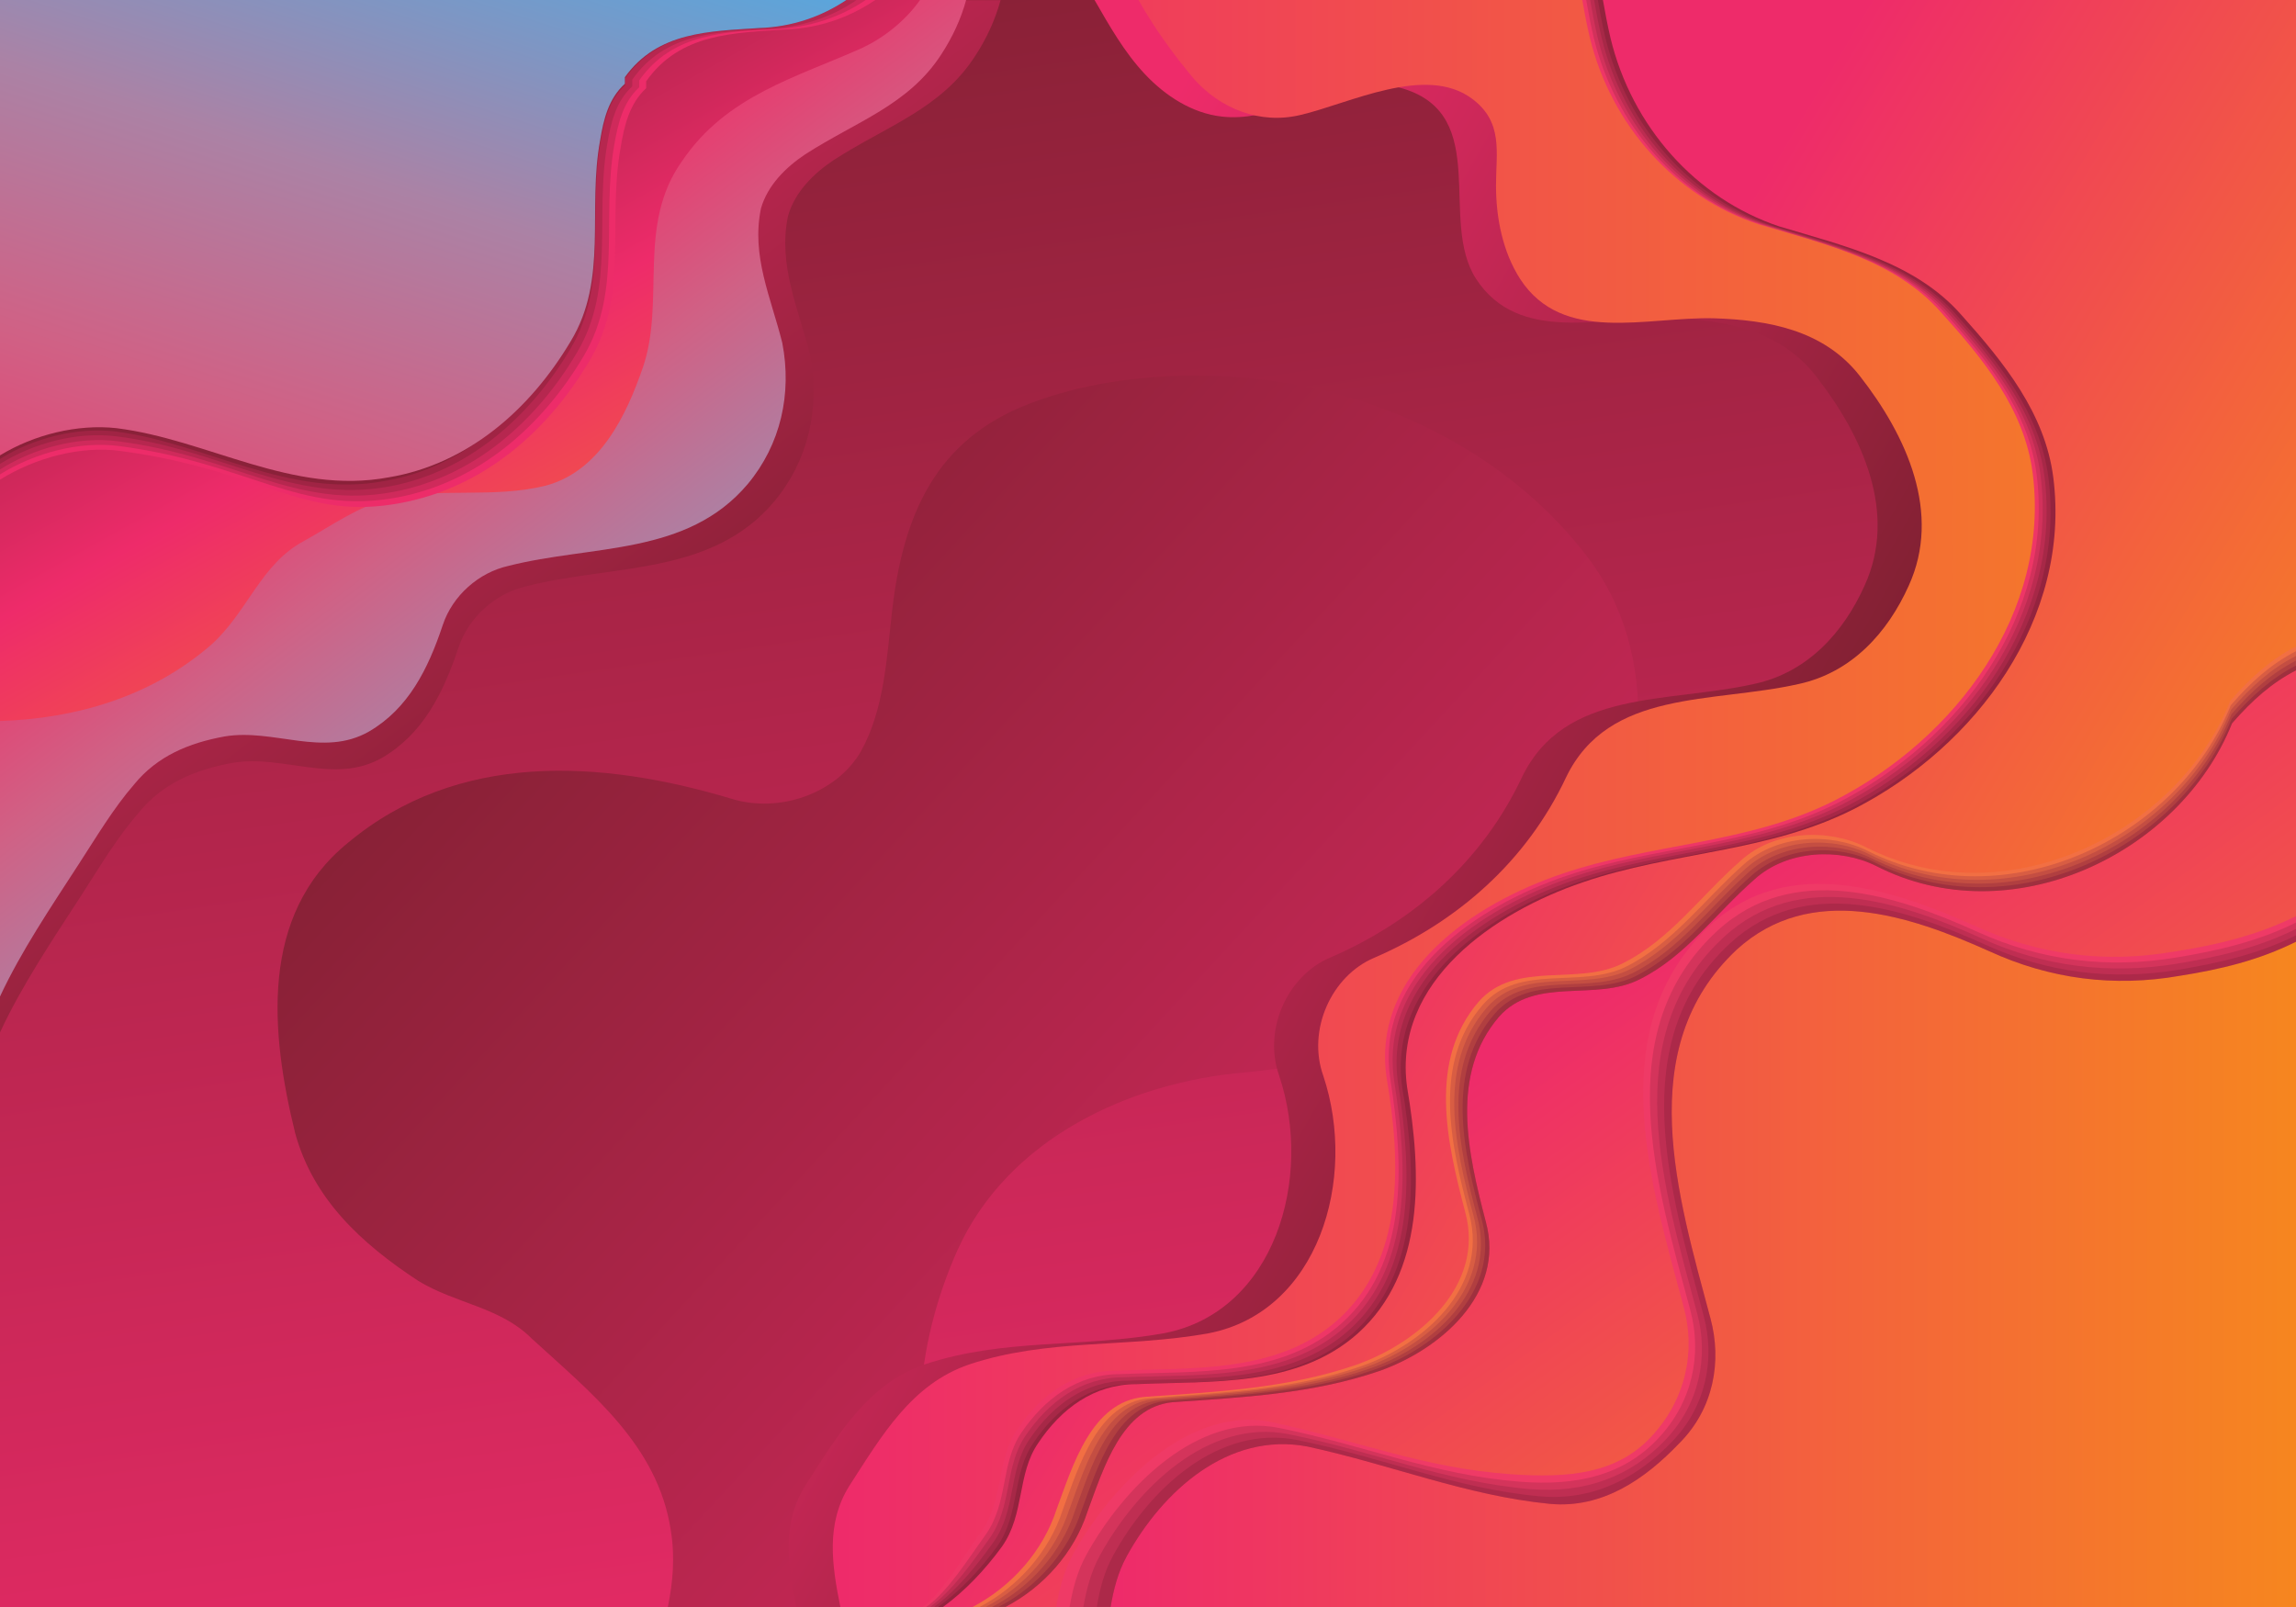 <?xml version="1.0" encoding="utf-8"?>
<svg id="master-artboard" viewBox="0 0 1400 980" version="1.1" xmlns="http://www.w3.org/2000/svg" x="0px" y="0px" style="enable-background:new 0 0 1400 980;" width="1400px" height="980px">
<linearGradient id="SVGID_1_" gradientUnits="userSpaceOnUse" x1="616.608" y1="-79.78" x2="814.628" y2="1273.356" gradientTransform="matrix(-1 0 0 -1 1400 980.063)">
		<stop offset="0" style="stop-color:#EE2B6A"/>
		<stop offset="0.952" style="stop-color:#751F2C"/>
		
		
		
	</linearGradient><path d="M 0 0 H 1400 V 980 H 0 V 0 Z" style="fill:url(#SVGID_1_);" transform="matrix(1, 0, 0, 1, 2.842170943040401e-14, 7.105427357601002e-15)"/><linearGradient id="SVGID_2_" gradientUnits="userSpaceOnUse" x1="1071.093" y1="1011.577" x2="177.093" y2="185.577">
		<stop offset="0" style="stop-color:#EE2B6A"/>
		<stop offset="0.952" style="stop-color:#751F2C"/>
		
		
		
	</linearGradient><path style="fill:url(#SVGID_2_);" d="M584,762c31-68,105-102,175-108c82-8,169-34,211-110c34.2-62,43.3-144.5-1.7-203.9&#10;&#9;&#9;c-44.2-58.3-113.6-95.6-186.2-106.9c-50-7.8-106.6-5.3-154.2,12.9c-57.7,22-77.2,68.3-83.9,126.1c-3.3,28.6-4.7,60.2-19,85.9&#10;&#9;&#9;c-15,26-50,38-79,29c-80-24-167-29-234,27c-54,44-47,116-32,177c11,40,40,67,75,90c23,14,50,16,69,35c36,33,77,65,85,117&#10;&#9;&#9;c2.7,16.4,1.3,31.9-1.8,47h188.4c-6.2-10.5-11.7-21.2-16.7-32C551,889,558,820,584,762z" transform="matrix(1, 0, 0, 1, 2.842170943040401e-14, 7.105427357601002e-15)"/><linearGradient id="SVGID_3_" gradientUnits="userSpaceOnUse" x1="1302.542" y1="941.511" x2="934.975" y2="452.461" gradientTransform="matrix(-1 0 0 -1 1400 980.063)">
		<stop offset="0" style="stop-color:#EE2B6A"/>
		<stop offset="0.952" style="stop-color:#751F2C"/>
		
		
		
	</linearGradient><path style="fill:url(#SVGID_3_);" d="M84.9,495.2c14.5-17.6,34.2-25.9,57-30c31.1-5.2,62.1,13.5,91.1-3.1&#10;&#9;&#9;c24.9-14.5,37.3-39.4,46.6-67.3c6.2-18.6,22.8-33.1,41.4-37.3c52.8-13.5,112.9-6.2,151.2-51.8c20.7-24.9,28-57,21.8-89.1&#10;&#9;&#9;c-7.3-29-19.7-54.9-13.5-84.9c4.1-14.5,15.5-25.9,28-34.2c32.1-20.7,65.3-31.1,86-63.2c7.2-10.9,12.4-22.5,15.6-34.2H0v629.5&#10;&#9;&#9;c13.3-28.6,31.5-55.7,49.6-83.6C61,528.3,71.4,510.7,84.9,495.2z" transform="matrix(1, 0, 0, 1, 2.842170943040401e-14, 7.105427357601002e-15)"/><linearGradient id="SVGID_4_" gradientUnits="userSpaceOnUse" x1="1305.882" y1="942.853" x2="950.979" y2="470.652" gradientTransform="matrix(-1 0 0 -1 1400 980.063)">
		<stop offset="0" style="stop-color:#F6861F"/>
		<stop offset="0.26" style="stop-color:#EE2B6A"/>
		<stop offset="0.327" style="stop-color:#EC2E6B"/>
		<stop offset="0.404" style="stop-color:#E44172"/>
		<stop offset="0.547" style="stop-color:#D06185"/>
		<stop offset="0.742" style="stop-color:#AB82A5"/>
		<stop offset="0.979" style="stop-color:#5EA4D9"/>
		<stop offset="0.985" style="stop-color:#5BA5DB"/>
		
		
		
		
		
		
		
	</linearGradient><path style="fill:url(#SVGID_4_);" d="M82,478.1c14-17,33-25,55-29c30-5,60,13,88-3c24-14,36-38,45-65c6-18,22-32,40-36&#10;&#9;&#9;c51-13,109-6,146-50c20-24,27-55,21-86c-7-28-19-53-13-82c4-14,15-25,27-33c31-20,63-30,83-61c6.9-10.6,12-21.7,15.1-33.1H0v607.7&#10;&#9;&#9;c12.9-27.6,30.5-53.7,48-80.7C59,510.1,69,493.1,82,478.1z" transform="matrix(1, 0, 0, 1, 2.842170943040401e-14, 7.105427357601002e-15)"/><linearGradient id="SVGID_5_" gradientUnits="userSpaceOnUse" x1="977.576" y1="504.431" x2="1251.268" y2="997.678" gradientTransform="matrix(-1 0 0 -1 1400 980.063)">
		<stop offset="0" style="stop-color:#F6861F"/>
		<stop offset="0.515" style="stop-color:#EE2B6A"/>
		<stop offset="0.985" style="stop-color:#7B2030"/>
		
		
		
		
		
	</linearGradient><path style="fill:url(#SVGID_5_);" d="M185,330.1c18-10,33-21,52-26c32-7,64,0,96-8c33-9,49-43,59-72c14-41-4-87,24-126&#10;&#9;&#9;c27-40,70-51,110-69c12.7-6,25.9-16.2,35-29.1H0v439.7c45.8-1.5,92-14.5,129-46.7C151,373.1,159,344.1,185,330.1z" transform="matrix(1, 0, 0, 1, 2.842170943040401e-14, 7.105427357601002e-15)"/><path style="fill:#ED2C69;" d="M73.4,275c87.9,11.8,111.1,43.3,171.7,31.6c49.5-9.5,89-43.2,114.8-87.4&#10;&#9;&#9;&#9;c23.8-40,10.3-84.3,18.6-129.6c2.1-12.6,5.2-26.3,15.5-35.8c0-1.1,0-3.2,0-4.2c20.7-29.5,53.8-29.5,84.8-31.6&#10;&#9;&#9;&#9;c20.8-0.8,39.3-7.4,54.9-18H0v292.5C21.5,279.2,48.9,271.7,73.4,275z" transform="matrix(1, 0, 0, 1, 5.684341886080802e-14, 1.4210854715202004e-14)"/><path style="fill:#CF2A5B;" d="M72.6,272c79.8,10.5,109.8,42.6,169.9,31.3c48.9-9.3,87.8-42.8,113.6-86.5&#10;&#9;&#9;&#9;c23.4-39.7,10.6-83.3,18.4-128.2c2.2-12.5,5.1-26.1,15.3-35.4c0-1,0-3.1,0-4.2c20.5-29.2,53.2-29.6,83.9-31.3&#10;&#9;&#9;&#9;c20.5-1.1,38.9-7.3,54.3-17.8H0v289.4C21.3,276.1,48.4,268.9,72.6,272z" transform="matrix(1, 0, 0, 1, 5.684341886080802e-14, 1.4210854715202004e-14)"/><path style="fill:#B6274F;" d="M71.8,269.1c71.7,9.1,108.5,42,168,30.9c48.4-9,86.9-42.3,112.3-85.5&#10;&#9;&#9;&#9;c23.1-39.2,10.5-82.4,18.2-126.8c2.1-12.3,5.1-25.8,15.2-35c0-1,0-3.1,0-4.1c20.2-28.9,52.6-29.3,83-30.9&#10;&#9;&#9;&#9;c20.3-1.1,38.5-7.2,53.7-17.6H0v286.2C21,273.1,47.8,266,71.8,269.1z" transform="matrix(1, 0, 0, 1, 5.684341886080802e-14, 1.4210854715202004e-14)"/><path style="fill:#A02444;" d="M71,266.1c63.6,7.8,107.1,41.4,166.1,30.6c47.9-8.8,85.9-41.9,111.1-84.6&#10;&#9;&#9;&#9;c22.9-38.8,10.4-81.5,18-125.4c2.1-12.2,5-25.5,15-34.7c0-1,0-3.1,0-4.1c20-28.5,52-29,82.1-30.6c20.1-1.1,38-7.2,53.2-17.4H0v283&#10;&#9;&#9;&#9;C20.8,270,47.3,263.1,71,266.1z" transform="matrix(1, 0, 0, 1, 5.684341886080802e-14, 1.4210854715202004e-14)"/><path style="fill:#8A2139;" d="M70.3,263.1c55.4,7.1,105.9,41.3,164.3,30.2c47.5-8.1,85.1-41.3,109.8-83.6&#10;&#9;&#9;&#9;c22.8-38.3,9.9-80.6,17.8-123.9c2-12.1,4.9-25.2,14.8-34.3c0-1,0-3,0-4c19.8-28.2,51.5-28.2,81.1-30.2&#10;&#9;&#9;&#9;c19.9-0.7,37.6-7.1,52.6-17.2H0v279.8C20.5,267,46.8,260.5,70.3,263.1z" transform="matrix(1, 0, 0, 1, 5.684341886080802e-14, 1.4210854715202004e-14)"/><linearGradient id="SVGID_6_" gradientUnits="userSpaceOnUse" x1="1357.095" y1="313.27" x2="1114.709" y2="1064.467" gradientTransform="matrix(-1 0 0 -1 1400 980.063)">
		<stop offset="0" style="stop-color:#F6861F"/>
		<stop offset="0.26" style="stop-color:#EE2B6A"/>
		<stop offset="0.327" style="stop-color:#EC2E6B"/>
		<stop offset="0.404" style="stop-color:#E44172"/>
		<stop offset="0.547" style="stop-color:#D06185"/>
		<stop offset="0.742" style="stop-color:#AB82A5"/>
		<stop offset="0.979" style="stop-color:#5EA4D9"/>
		<stop offset="0.985" style="stop-color:#5BA5DB"/>
		
		
		
		
		
		
		
	</linearGradient><path style="fill:url(#SVGID_6_);" d="M71,261.1c56,7,107,41,166,30c48-8,86-41,111-83c23-38,10-80,18-123c2-12,5-25,15-34&#10;&#9;&#9;c0-1,0-3,0-4c20-28,52-28,82-30c20.1-0.7,38-7,53.1-17.1H0v277.7C20.8,265,47.2,258.5,71,261.1z" transform="matrix(1, 0, 0, 1, 2.842170943040401e-14, 7.105427357601002e-15)"/><linearGradient id="SVGID_7_" gradientUnits="userSpaceOnUse" x1="816.924" y1="688.639" x2="261.002" y2="370.684" gradientTransform="matrix(-1 0 0 -1 1400 980.063)">
		<stop offset="0" style="stop-color:#EE2B6A"/>
		<stop offset="0.952" style="stop-color:#751F2C"/>
		
		
		
	</linearGradient><path style="fill:url(#SVGID_7_);" d="M766,70.1c30.4-5.4,60.3-25.1,89.8-16c53.4,16.5,21.3,80.3,44.2,115.9c26,40,77,23,118,24&#10;&#9;&#9;c33,1,67,7,89,35c29,37,50,84,30,128c-13,29-35,53-67,60c-53,12-116,3-142,57c-24,51-66,88-117,110c-26,11-41,44-31,72&#10;&#9;&#9;c21,63-3,144-70,157c-50,9-98,3-146,19c-35,12-53,43-73,74c-14.5,23.2-10.6,48.4-5.5,73.9H1375c0,0,0-980,0-980&#10;&#9;&#9;c-118.3,0-236.7,0-355,0C902.5,0,784.9,0.1,667.4,0c9.1,15.8,18.2,31.9,30.7,45.2s28.8,23.9,47,25.9C752.1,71.9,759,71.4,766,70.1z&#10;&#9;&#9;" transform="matrix(1, 0, 0, 1, 2.842170943040401e-14, 7.105427357601002e-15)"/><linearGradient id="SVGID_8_" gradientUnits="userSpaceOnUse" x1="4.439353e-007" y1="490.063" x2="892.107" y2="490.063" gradientTransform="matrix(-1 0 0 -1 1400 980.063)">
		<stop offset="0" style="stop-color:#F6861F"/>
		<stop offset="0.995" style="stop-color:#EE2B6A"/>
		
		
		
	</linearGradient><path style="fill:url(#SVGID_8_);" d="M793,70.1c29.7-6.9,76.3-31,104.6-9.9c19.2,14.3,14.6,32.6,14.6,52.9c0,19.6,4,40.3,14.7,57&#10;&#9;&#9;c26,40,77,23,118,24c33,1,67,7,89,35c29,37,50,84,30,128c-13,29-35,53-67,60c-53,12-116,3-142,57c-24,51-66,88-117,110&#10;&#9;&#9;c-26,11-41,44-31,72c21,63-3,144-70,157c-50,9-98,3-146,19c-35,12-53,43-73,74c-14.5,23.2-10.6,48.4-5.5,73.9H1400V0H694.2&#10;&#9;&#9;c9.8,17.4,21.7,33.7,33.8,48.1C744,66.1,768,76.1,793,70.1z" transform="matrix(1, 0, 0, 1, 2.842170943040401e-14, 7.105427357601002e-15)"/><path style="fill:#EE3666;" d="M1072.4,136.8c40,11.9,83,21.8,111,53.5c26,28.7,51,59.4,56,98c11,85.2-47,162.4-121,200&#10;&#9;&#9;&#9;c-53,26.7-111,25.7-166,44.6c-53,17.8-116,59.4-107,123.8c9,52.5,11,111.9-30,148.5c-37,32.7-89,28.7-135,30.7&#10;&#9;&#9;&#9;c-26,0-46,14.9-60,35.6c-13,18.8-8,42.6-22,62.4c-10.5,14.3-22.5,36.4-36,46.2h827V0H964.8c1.3,7.6,2.8,15.3,4.6,22.9&#10;&#9;&#9;&#9;C982.4,76.4,1021.4,120,1072.4,136.8z" transform="matrix(1, 0, 0, 1, 5.684341886080802e-14, 1.4210854715202004e-14)"/><path style="fill:#D2315B;" d="M1074.8,137.1c39.8,12.5,82.8,22,111,53.6c25.8,28.9,51,59.6,56,98.3c11,85.4-47,162.8-121,200.5&#10;&#9;&#9;&#9;c-53,26.8-111,26-166,44.7c-53,18-117,59.7-107,124.1c8.2,52.7,11.1,112.3-30,148.9c-36.9,32.9-89,28.8-135,30.8&#10;&#9;&#9;&#9;c-26,0-45.9,15-60,35.7c-12.9,18.9-7.8,42.8-22,62.5c-10.4,14.4-22.5,34-36,43.8h827.2V0H967.2c1.3,7.6,2.8,15.3,4.6,23&#10;&#9;&#9;&#9;C984.8,76.6,1023.6,121,1074.8,137.1z" transform="matrix(1, 0, 0, 1, 5.684341886080802e-14, 1.4210854715202004e-14)"/><path style="fill:#BC2C51;" d="M1077.2,137.4c39.8,12.5,82.8,22.1,111,53.7c25.8,29,51,59.7,56,98.5c11,85.6-47,163.2-121,201&#10;&#9;&#9;&#9;c-53,26.9-111,26-166,44.8c-53,18-117,59.9-107,124.4c8.2,52.9,11.1,112.6-30,149.3c-36.9,32.9-89,28.9-135,30.8&#10;&#9;&#9;&#9;c-26,0-45.9,15-60,35.8c-12.9,19-7.8,42.9-22,62.7c-10.4,14.4-22.5,31.7-36,41.5h827.5V0H969.6c1.3,7.6,2.8,15.3,4.6,23&#10;&#9;&#9;&#9;C987.2,76.7,1026,121.3,1077.2,137.4z" transform="matrix(1, 0, 0, 1, 5.684341886080802e-14, 1.4210854715202004e-14)"/><path style="fill:#A72847;" d="M1079.6,137.7c39.8,12.6,82.8,22.1,111,53.9c25.8,29.1,51,59.9,56,98.8c11,85.8-47,163.6-121,201.5&#10;&#9;&#9;&#9;c-53,26.9-111,26.1-166,44.9c-53,18.1-117,60-107,124.7c8.2,53,11.1,112.8-30,149.6c-36.9,33-89,28.9-135,30.9&#10;&#9;&#9;&#9;c-26,0-45.9,15-60,35.9c-12.9,19-7.8,43-22,62.8c-10.4,14.5-22.5,29.4-36,39.2h827.8V0H972c1.3,7.6,2.8,15.4,4.6,23&#10;&#9;&#9;&#9;C989.6,76.9,1028.4,121.6,1079.6,137.7z" transform="matrix(1, 0, 0, 1, 5.684341886080802e-14, 1.4210854715202004e-14)"/><path style="fill:#94233E;" d="M1082,138.1c40,12,83,22,111,54c26,29,51,60,56,99c11,86-47,164-121,202c-53,27-111,26-166,45&#10;&#9;&#9;&#9;c-53,18-116,60-107,125c9,53,11,113-30,150c-37,33-89,29-135,31c-26,0-46,15-60,36c-13,19-8,43-22,63c-10.5,14.4-22.5,27-36,36.9&#10;&#9;&#9;&#9;h828V0H974.3c1.3,7.6,2.8,15.4,4.6,23.1C992,77.1,1031,121.1,1082,138.1z" transform="matrix(1, 0, 0, 1, 5.684341886080802e-14, 1.4210854715202004e-14)"/><linearGradient id="SVGID_9_" gradientUnits="userSpaceOnUse" x1="70.484" y1="284.852" x2="519.64" y2="554.346" gradientTransform="matrix(-1 0 0 -1 1400 980.063)">
		<stop offset="0" style="stop-color:#F6861F"/>
		<stop offset="0.995" style="stop-color:#EE2B6A"/>
		
		
		
	</linearGradient><path style="fill:url(#SVGID_9_);" d="M1085,138.1c40,12,83,22,111,54c26,29,51,60,56,99c11,86-47,164-121,202&#10;&#9;&#9;c-53,27-111,26-166,45c-53,18-116,60-107,125c9,53,11,113-30,150c-37,33-89,29-135,31c-26,0-46,15-60,36c-13,19-8,43-22,63&#10;&#9;&#9;c-10.5,14.4-22.5,27-36,36.9h825V0H977.4c1.3,7.6,2.8,15.4,4.6,23.1C995,77.1,1034,121.1,1085,138.1z" transform="matrix(1, 0, 0, 1, 2.842170943040401e-14, 7.105427357601002e-15)"/><path style="fill:#F26F43;" d="M1360,427.3c-32.8,82-138.4,132.3-222.5,89.2c-22.6-11.3-55.4-10.3-75.9,8.2&#10;&#9;&#9;&#9;c-24.6,21.5-43.1,48.2-71.8,62.6c-27.7,14.4-65.6-2.1-88.2,23.6c-30.8,35.9-19.5,85.1-8.2,128.2c12.3,45.1-28.7,80-66.7,93.3&#10;&#9;&#9;&#9;c-42,14.4-85.1,16.4-129.2,19.5c-31.8,3.1-43.1,41-53.3,68.7c-8.2,25.2-27.3,46.9-51.2,59.4H1400V394.2&#10;&#9;&#9;&#9;C1384.8,402,1372.6,412.9,1360,427.3z" transform="matrix(1, 0, 0, 1, 5.684341886080802e-14, 1.4210854715202004e-14)"/><path style="fill:#D85D43;" d="M1360.2,430.1c-32.7,81.6-137.5,131.2-221.4,88.8c-22.4-11.3-55-10.1-75.5,8.2&#10;&#9;&#9;&#9;c-24.3,21.6-43,47.8-71.4,62.2c-27.7,14.1-65.5-2.2-87.8,23.5c-30.8,35.5-19.6,84.8-8.2,127.6c12,45-28.5,79.8-66.3,92.9&#10;&#9;&#9;&#9;c-41.8,14.5-84.7,15.7-128.6,19.4c-31.7,2.6-42.9,40.8-53.1,68.4c-8.2,25.1-27.1,46.7-51,59.1H1400V397.1&#10;&#9;&#9;&#9;C1384.9,404.9,1372.7,415.7,1360.2,430.1z" transform="matrix(1, 0, 0, 1, 5.684341886080802e-14, 1.4210854715202004e-14)"/><path style="fill:#C44E42;" d="M1360.4,432.8c-32.5,81.2-136.9,130.6-220.3,88.3c-22.3-11.3-54.7-10-75.1,8.1&#10;&#9;&#9;&#9;c-24.2,21.5-42.7,47.5-71.1,61.9c-27.5,14-65.1-2.2-87.3,23.4c-30.7,35.3-19.5,84.3-8.1,126.9c12,44.7-28.4,79.4-66,92.4&#10;&#9;&#9;&#9;c-41.6,14.4-84.3,15.7-127.9,19.3c-31.5,2.6-42.6,40.6-52.8,68c-8.1,25-27,46.4-50.7,58.8H1400V400&#10;&#9;&#9;&#9;C1384.9,407.7,1372.9,418.5,1360.4,432.8z" transform="matrix(1, 0, 0, 1, 5.684341886080802e-14, 1.4210854715202004e-14)"/><path style="fill:#B13F40;" d="M1360.6,435.6c-32.3,80.8-136.2,129.9-219.2,87.9c-22.2-11.2-54.4-10-74.8,8.1&#10;&#9;&#9;&#9;c-24.1,21.4-42.5,47.3-70.7,61.6c-27.4,13.9-64.8-2.2-86.9,23.2c-30.5,35.2-19.4,83.9-8.1,126.3c11.9,44.5-28.2,79-65.7,91.9&#10;&#9;&#9;&#9;c-41.4,14.3-83.9,15.6-127.3,19.2c-31.4,2.6-42.4,40.4-52.5,67.7c-8.1,24.9-26.9,46.2-50.5,58.5h795V402.9&#10;&#9;&#9;&#9;C1385,410.6,1373,421.3,1360.6,435.6z" transform="matrix(1, 0, 0, 1, 5.684341886080802e-14, 1.4210854715202004e-14)"/><path style="fill:#9F303E;" d="M1360.8,438.3c-32.2,80.4-135.5,129.3-218.1,87.4c-22.1-11.2-54.1-9.9-74.4,8&#10;&#9;&#9;&#9;c-24,21.3-42.3,47-70.4,61.3c-27.2,13.9-64.5-2.2-86.4,23.1c-30.4,35-19.3,83.5-8,125.6c11.8,44.3-28.1,78.6-65.3,91.5&#10;&#9;&#9;&#9;c-41.1,14.3-83.5,15.5-126.6,19.1c-31.2,2.6-42.2,40.2-52.3,67.3c-8,24.7-26.7,46-50.2,58.2h791V405.8&#10;&#9;&#9;&#9;C1385.1,413.5,1373.2,424.2,1360.8,438.3z" transform="matrix(1, 0, 0, 1, 5.684341886080802e-14, 1.4210854715202004e-14)"/><path style="fill:#8E213B;" d="M1361,441.1c-32,80-135,129-217,87c-22-11-54-10-74,8c-24,21-42,47-70,61c-27,14-64-2-86,23&#10;&#9;&#9;&#9;c-30,35-19,83-8,125c12,44-28,78-65,91c-41,14-83,16-126,19c-31,3-42,40-52,67c-8,24.6-26.6,45.7-50,57.9h787V408.8&#10;&#9;&#9;&#9;C1385.2,416.4,1373.3,427,1361,441.1z" transform="matrix(1, 0, 0, 1, 5.684341886080802e-14, 1.4210854715202004e-14)"/><linearGradient id="SVGID_10_" gradientUnits="userSpaceOnUse" x1="152.636" y1="-44.279" x2="452.03" y2="365.89" gradientTransform="matrix(-1 0 0 -1 1400 980.063)">
		<stop offset="0" style="stop-color:#F6861F"/>
		<stop offset="0.995" style="stop-color:#EE2B6A"/>
		
		
		
	</linearGradient><path style="fill:url(#SVGID_10_);" d="M1361,441.1c-32,80-135,129-217,87c-22-11-54-10-74,8c-24,21-42,47-70,61c-27,14-64-2-86,23&#10;&#9;&#9;c-30,35-19,83-8,125c12,44-28,78-65,91c-41,14-83,16-126,19c-31,3-42,40-52,67c-8,24.6-26.6,45.7-50,57.9h787V408.8&#10;&#9;&#9;C1385.2,416.4,1373.3,427,1361,441.1z" transform="matrix(1, 0, 0, 1, 2.842170943040401e-14, 7.105427357601002e-15)"/><path style="fill:#EF3A66;" d="M1204.4,564.7c-51.2-22.8-114-43.6-161-1c-66.9,62.3-37.6,155.8-16.7,233.6&#10;&#9;&#9;&#9;c7.3,27,1.2,56.3-19.9,78.9c-21.1,22.6-50.3,25.3-85.8,22.8c-53.4-3.8-93.3-20.6-146.7-32c-50.2-9.3-97,39.3-120,80.9&#10;&#9;&#9;&#9;c-5.6,10.3-8.4,21.1-10.3,32.1H1400V558.7c-23.5,11.6-48.2,17.6-74.3,21.6C1283.8,587.6,1243.1,582.4,1204.4,564.7z" transform="matrix(1, 0, 0, 1, 5.684341886080802e-14, 1.4210854715202004e-14)"/><path style="fill:#D4345B;" d="M1206.5,568.6c-50.6-22.9-113-43.5-159.3-1c-66.6,61.3-37.2,154.3-16.5,231.5&#10;&#9;&#9;&#9;c7.2,26.7,1.4,55.9-19.7,78.2c-21.1,22.4-49.5,29-84.1,26.3c-52.8-4.1-94.1-22.1-147-32.8c-49.5-9.9-94.8,36.2-117.5,77.4&#10;&#9;&#9;&#9;c-5.6,10.2-8.3,20.9-10.2,31.8H1400V562.6c-23.2,11.5-47.7,17.2-73.5,21.4C1285.1,590.8,1244.9,585.9,1206.5,568.6z" transform="matrix(1, 0, 0, 1, 5.684341886080802e-14, 1.4210854715202004e-14)"/><path style="fill:#BF2E52;" d="M1208.7,572.4c-50-22.6-111.8-43.1-157.5-1c-65.9,60.7-36.8,152.9-16.4,229.3&#10;&#9;&#9;&#9;c7.2,26.5,1.5,55.5-19.4,77.5c-21.2,22.2-48.7,32.6-82.4,29.9c-52.2-4.4-95-23-147.3-33.5c-49-9.8-92.6,33.1-115,73.9&#10;&#9;&#9;&#9;c-5.5,10.1-8.2,20.7-10.1,31.5H1400V566.5c-23,11.4-47.2,17-72.7,21.2C1286.4,594.4,1246.6,589.6,1208.7,572.4z" transform="matrix(1, 0, 0, 1, 5.684341886080802e-14, 1.4210854715202004e-14)"/><path style="fill:#AC2949;" d="M1210.8,576.2c-49.5-22.4-110.5-42.7-155.8-1c-65.2,60.1-36.4,151.4-16.2,227.2&#10;&#9;&#9;&#9;c7.1,26.2,1.6,55.1-19.2,76.7c-21.2,22-47.8,36.3-80.7,33.4c-51.6-4.7-95.9-23.8-147.7-34.3c-48.4-9.7-90.4,30-112.5,70.5&#10;&#9;&#9;&#9;c-5.5,10-8.1,20.5-9.9,31.2H1400V570.4c-22.7,11.3-46.6,16.8-71.8,21C1287.6,598.1,1248.3,593.2,1210.8,576.2z" transform="matrix(1, 0, 0, 1, 5.684341886080802e-14, 1.4210854715202004e-14)"/><path style="fill:#9A2541;" d="M1213,580.1c-49-22-109-42-154-1c-64,60-36,150-16,225c7,26,2,55-19,76c-21,22-47,40-79,37&#10;&#9;&#9;&#9;c-51-5-97-24-148-35c-48-9-88,27-110,67c-5.4,9.9-8,20.3-9.8,30.9H1400V574.3c-22.4,11.2-46,16.9-71,20.8&#10;&#9;&#9;&#9;C1289,602.1,1250,597.1,1213,580.1z" transform="matrix(1, 0, 0, 1, 5.684341886080802e-14, 1.4210854715202004e-14)"/><linearGradient id="SVGID_11_" gradientUnits="userSpaceOnUse" x1="4.439353e-007" y1="212.407" x2="722.833" y2="212.407" gradientTransform="matrix(-1 0 0 -1 1400 980.063)">
		<stop offset="0" style="stop-color:#F6861F"/>
		<stop offset="0.995" style="stop-color:#EE2B6A"/>
		
		
		
	</linearGradient><path style="fill:url(#SVGID_11_);" d="M1213,580.1c-49-22-109-42-154-1c-64,60-36,150-16,225c7,26,2,55-19,76c-21,22-47,40-79,37&#10;&#9;&#9;c-51-5-97-24-148-35c-48-9-88,27-110,67c-5.4,9.9-8,20.3-9.8,30.9H1400V574.3c-22.4,11.2-46,16.9-71,20.8&#10;&#9;&#9;C1289,602.1,1250,597.1,1213,580.1z" transform="matrix(1, 0, 0, 1, 2.842170943040401e-14, 7.105427357601002e-15)"/>
</svg>